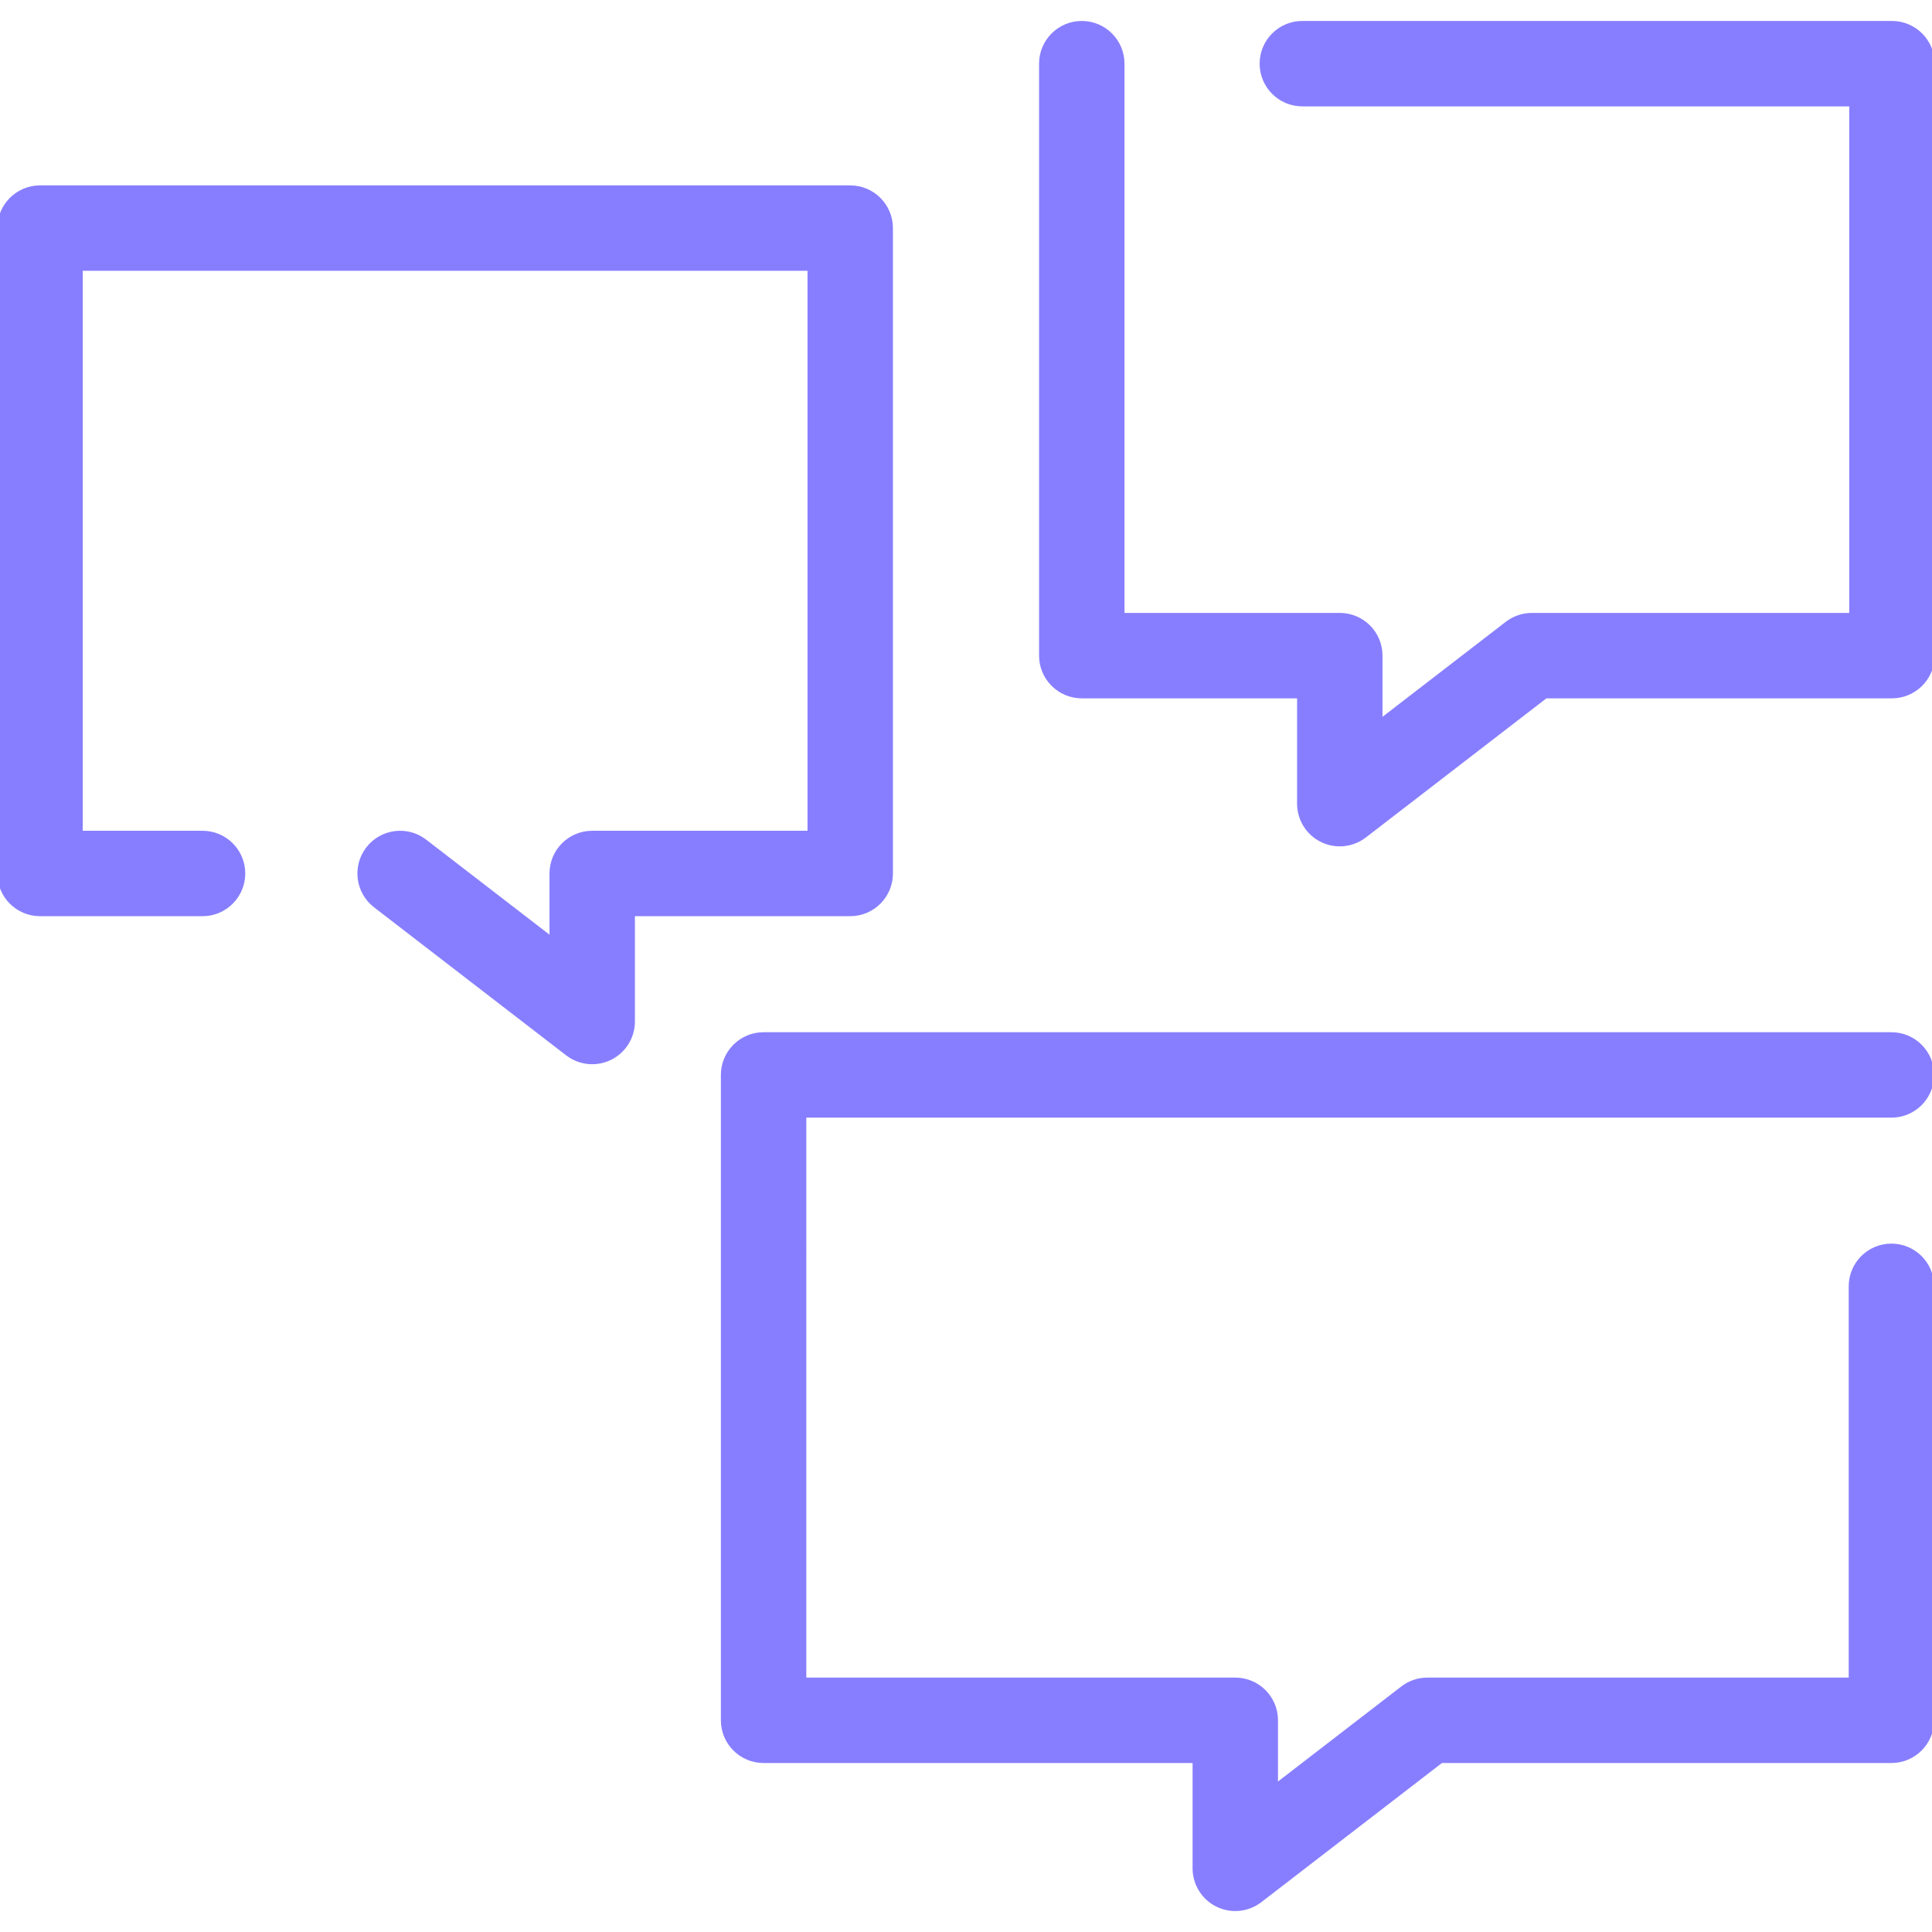 <!DOCTYPE svg PUBLIC "-//W3C//DTD SVG 1.1//EN" "http://www.w3.org/Graphics/SVG/1.1/DTD/svg11.dtd">
<!-- Uploaded to: SVG Repo, www.svgrepo.com, Transformed by: SVG Repo Mixer Tools -->
<svg fill="#877eff" height="64px" width="64px" version="1.1" id="Capa_1" xmlns="http://www.w3.org/2000/svg" xmlns:xlink="http://www.w3.org/1999/xlink" viewBox="0 0 361.877 361.877" xml:space="preserve" stroke="#877eff">
<g id="SVGRepo_bgCarrier" stroke-width="0"/>
<g id="SVGRepo_tracerCarrier" stroke-linecap="round" stroke-linejoin="round"/>
<g id="SVGRepo_iconCarrier"> <g> <path d="M354.277,208.842c4.143,0,7.5-3.358,7.5-7.5s-3.357-7.5-7.5-7.5h-211.25c-4.142,0-7.5,3.358-7.5,7.5v120.884 c0,4.142,3.358,7.5,7.5,7.5h80.852v20.226c0,2.858,1.625,5.468,4.189,6.73c1.05,0.517,2.183,0.77,3.31,0.77 c1.627,0,3.241-0.529,4.579-1.56l33.955-26.167h84.365c4.143,0,7.5-3.358,7.5-7.5v-81.288c0-4.142-3.357-7.5-7.5-7.5 s-7.5,3.358-7.5,7.5v73.788h-79.42c-1.656,0-3.266,0.548-4.578,1.56l-23.9,18.418v-12.478c0-4.142-3.357-7.5-7.5-7.5h-80.852 V208.842H354.277z"/> <path d="M166.752,163.609V42.725c0-4.142-3.358-7.5-7.5-7.5H7.5c-4.142,0-7.5,3.358-7.5,7.5v120.884c0,4.142,3.358,7.5,7.5,7.5 h30.439c4.142,0,7.5-3.358,7.5-7.5s-3.358-7.5-7.5-7.5H15V50.225h136.752v105.884h-40.827c-4.142,0-7.5,3.358-7.5,7.5v12.478 l-23.901-18.418c-3.282-2.53-7.991-1.919-10.519,1.362c-2.529,3.281-1.918,7.99,1.362,10.519l35.979,27.727 c1.338,1.031,2.953,1.56,4.579,1.56c1.127,0,2.259-0.254,3.309-0.77c2.565-1.262,4.19-3.872,4.19-6.73v-20.227h40.827 C163.394,171.109,166.752,167.751,166.752,163.609z"/> <path d="M354.377,4.425H243.938c-4.143,0-7.5,3.358-7.5,7.5s3.357,7.5,7.5,7.5h102.938v95.878h-59.946 c-1.656,0-3.266,0.548-4.578,1.559l-23.901,18.419v-12.478c0-4.142-3.357-7.5-7.5-7.5h-40.826V11.925c0-4.142-3.357-7.5-7.5-7.5 s-7.5,3.358-7.5,7.5v110.878c0,4.142,3.357,7.5,7.5,7.5h40.826v20.226c0,2.858,1.625,5.468,4.189,6.73 c1.05,0.516,2.183,0.77,3.31,0.77c1.627,0,3.241-0.529,4.579-1.559l33.956-26.167h64.892c4.143,0,7.5-3.358,7.5-7.5V11.925 C361.877,7.783,358.52,4.425,354.377,4.425z"/> </g> </g>
</svg>